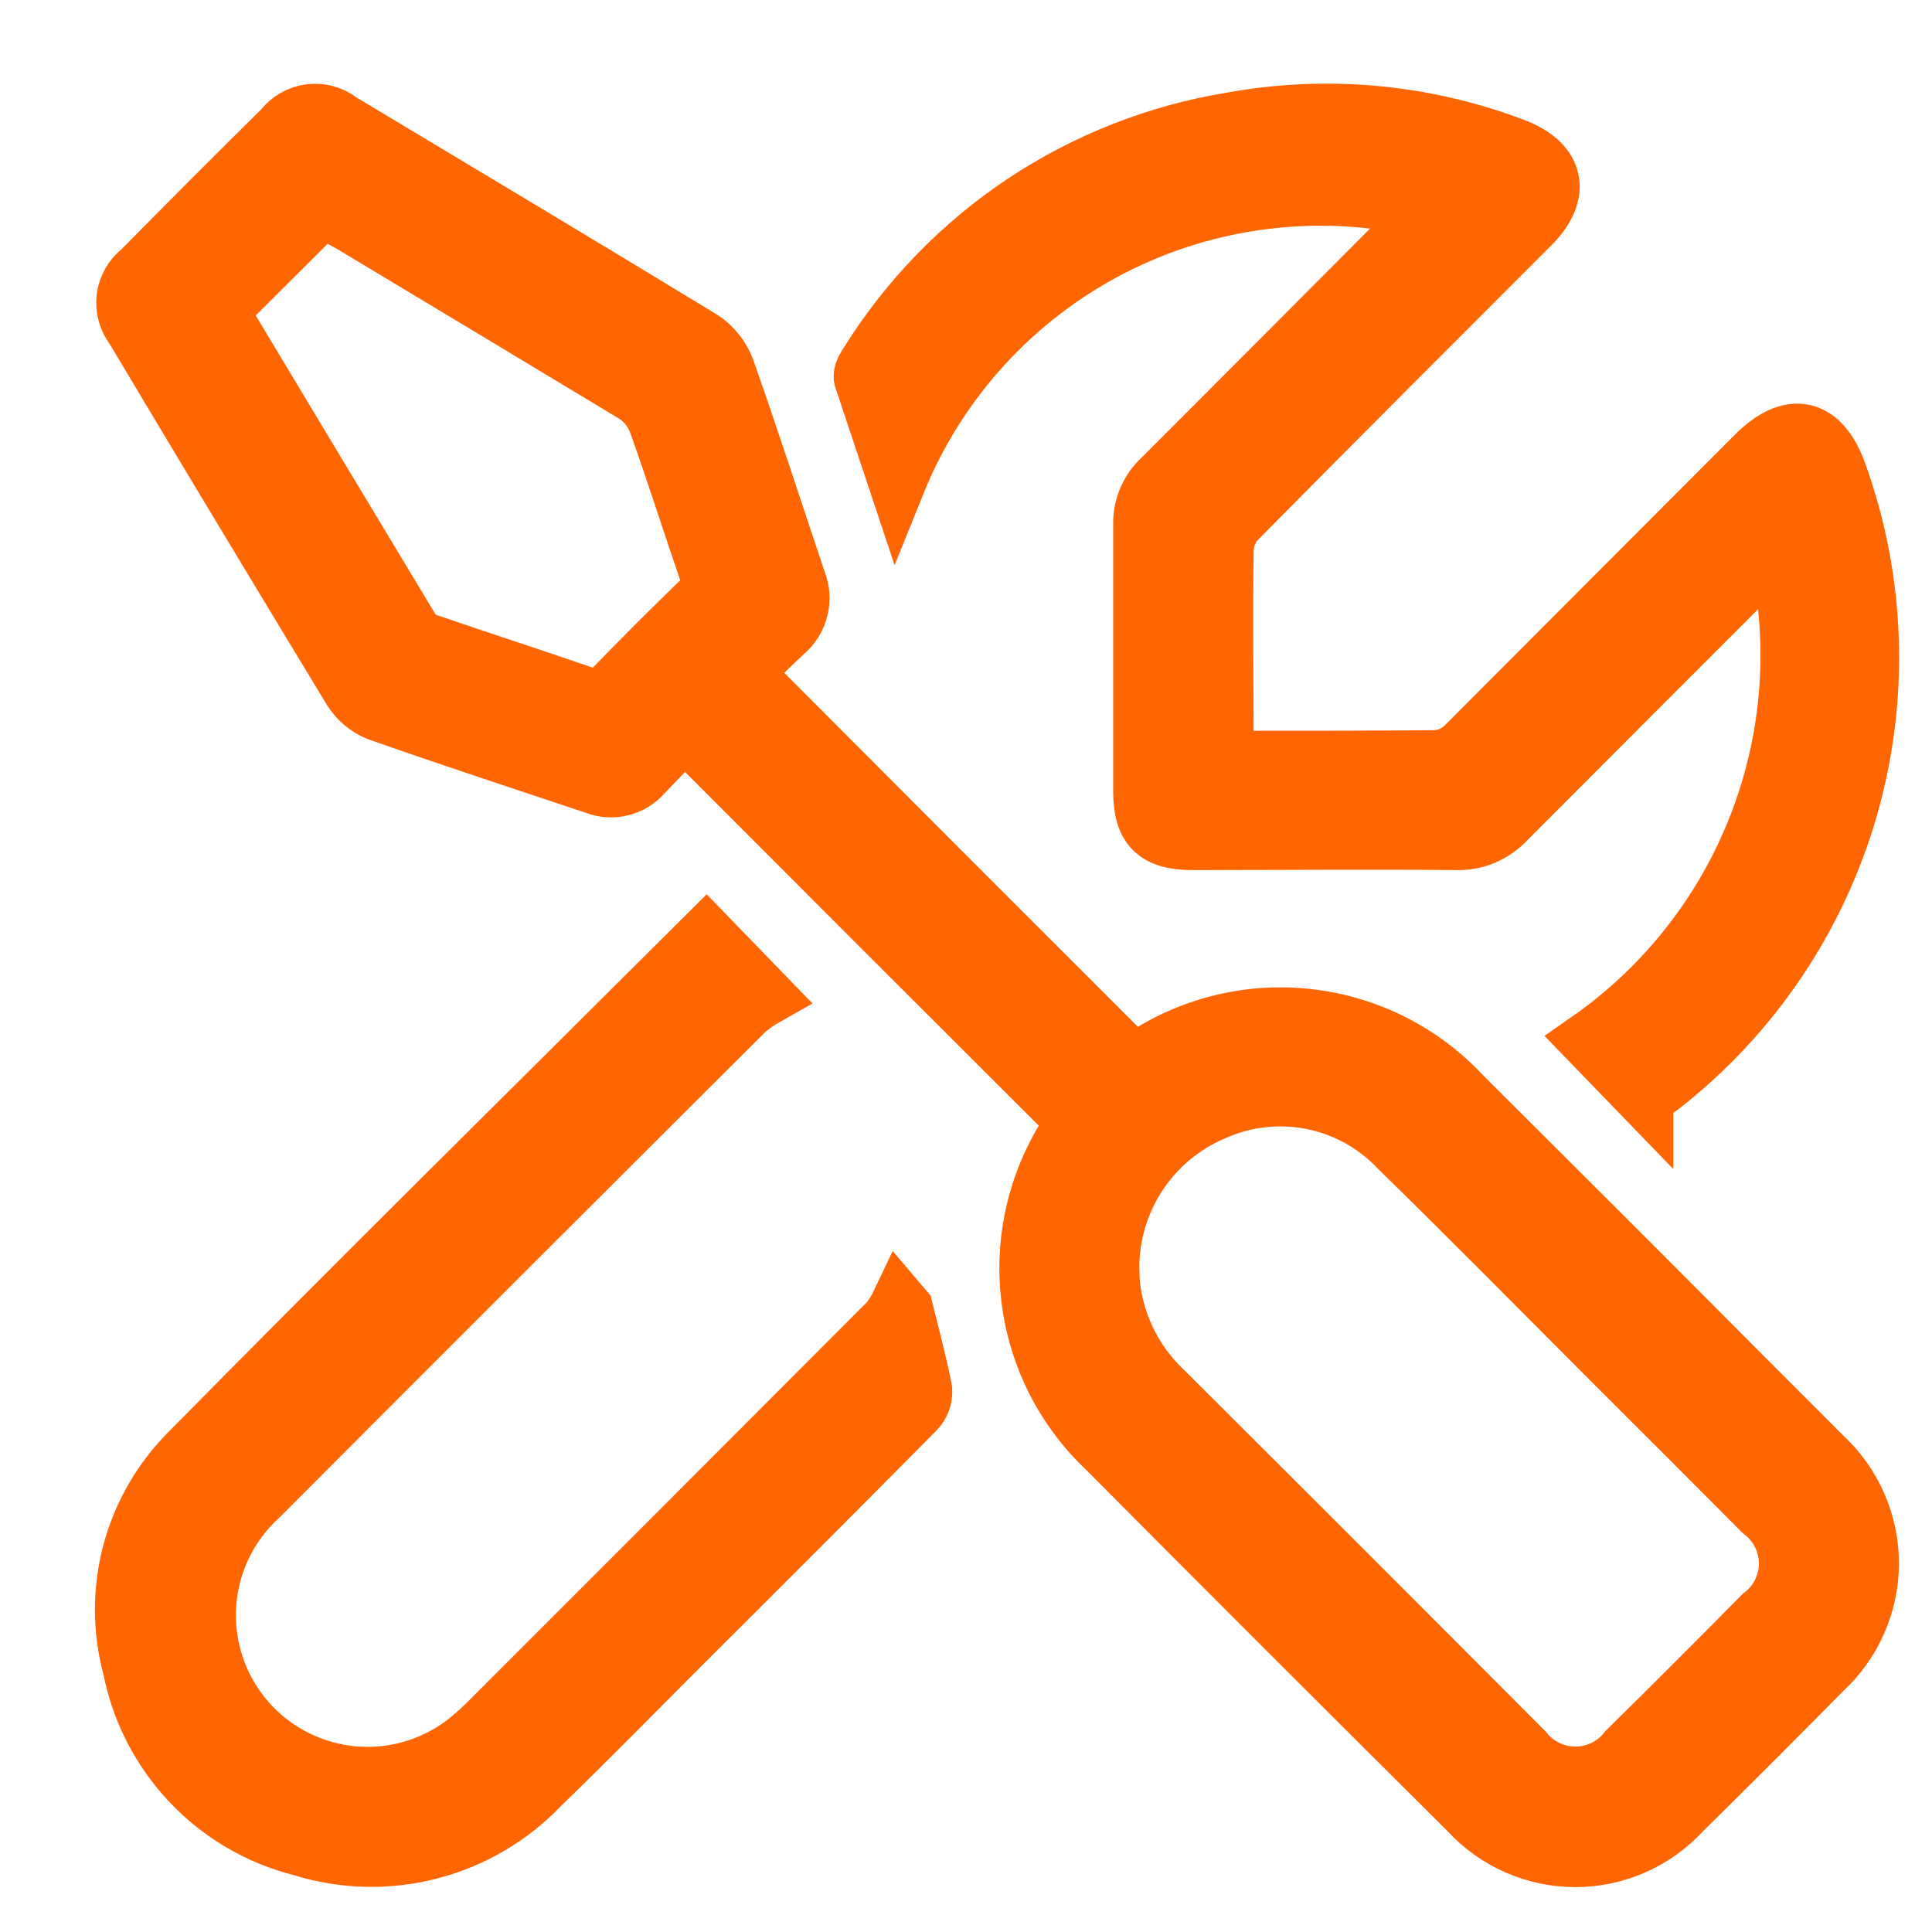 <svg width="17" height="17" viewBox="0 0 17 17" fill="none" xmlns="http://www.w3.org/2000/svg">
<path d="M6.013 6.446L5.663 6.812C5.612 6.871 5.544 6.912 5.468 6.931C5.393 6.95 5.313 6.945 5.24 6.917C4.602 6.704 3.962 6.494 3.328 6.271C3.229 6.232 3.146 6.162 3.089 6.071C2.447 5.012 1.808 3.952 1.174 2.889C1.145 2.851 1.123 2.808 1.11 2.762C1.097 2.716 1.094 2.668 1.099 2.62C1.105 2.573 1.121 2.527 1.145 2.485C1.168 2.444 1.2 2.407 1.238 2.378C1.651 1.959 2.067 1.542 2.485 1.129C2.514 1.091 2.551 1.059 2.593 1.035C2.634 1.011 2.681 0.995 2.728 0.99C2.776 0.984 2.825 0.987 2.871 1.001C2.917 1.014 2.961 1.036 2.998 1.066C4.058 1.702 5.12 2.337 6.178 2.981C6.277 3.046 6.352 3.141 6.393 3.252C6.611 3.87 6.812 4.494 7.021 5.116C7.052 5.194 7.058 5.279 7.037 5.36C7.017 5.44 6.973 5.513 6.909 5.567C6.792 5.676 6.68 5.788 6.552 5.91C6.594 5.956 6.623 5.997 6.658 6.031C7.725 7.102 8.795 8.172 9.867 9.243C9.931 9.307 9.976 9.349 10.081 9.287C10.513 9.009 11.029 8.891 11.538 8.955C12.048 9.018 12.519 9.259 12.869 9.634C13.678 10.44 14.486 11.247 15.292 12.057C15.542 12.307 15.792 12.557 16.043 12.809C16.174 12.93 16.279 13.076 16.35 13.239C16.422 13.402 16.459 13.578 16.459 13.756C16.459 13.934 16.422 14.11 16.35 14.273C16.279 14.435 16.174 14.582 16.043 14.702C15.634 15.117 15.222 15.529 14.807 15.938C14.687 16.069 14.541 16.174 14.378 16.246C14.216 16.318 14.04 16.355 13.862 16.355C13.684 16.355 13.508 16.318 13.345 16.246C13.182 16.174 13.036 16.069 12.916 15.938C11.85 14.878 10.787 13.816 9.729 12.752C9.358 12.401 9.121 11.932 9.06 11.425C8.998 10.918 9.115 10.406 9.391 9.976C9.437 9.9 9.442 9.854 9.375 9.786C8.275 8.689 7.176 7.59 6.078 6.489C6.058 6.473 6.036 6.457 6.013 6.444V6.446ZM9.774 11.209C9.792 11.603 9.965 11.975 10.254 12.243C11.309 13.294 12.363 14.348 13.414 15.403C13.468 15.471 13.537 15.525 13.615 15.562C13.693 15.6 13.779 15.619 13.865 15.618C13.952 15.618 14.037 15.598 14.115 15.56C14.193 15.521 14.261 15.466 14.314 15.398C14.714 15.004 15.11 14.608 15.501 14.212C15.571 14.159 15.628 14.09 15.667 14.011C15.706 13.932 15.727 13.846 15.727 13.758C15.727 13.67 15.706 13.583 15.667 13.504C15.628 13.425 15.571 13.356 15.501 13.303C15.079 12.879 14.655 12.454 14.23 12.031C13.589 11.39 12.952 10.742 12.302 10.108C12.098 9.892 11.832 9.745 11.54 9.688C11.249 9.631 10.947 9.666 10.676 9.789C10.4 9.907 10.166 10.106 10.006 10.359C9.845 10.613 9.765 10.909 9.776 11.209H9.774ZM1.935 2.737C2.499 3.677 3.064 4.616 3.629 5.553C3.666 5.601 3.717 5.636 3.775 5.653C4.233 5.81 4.694 5.959 5.152 6.117C5.19 6.136 5.232 6.141 5.273 6.132C5.314 6.123 5.351 6.101 5.377 6.068C5.639 5.797 5.906 5.531 6.177 5.268C6.21 5.242 6.233 5.206 6.242 5.165C6.252 5.124 6.247 5.082 6.228 5.044C6.076 4.602 5.936 4.156 5.778 3.716C5.741 3.618 5.674 3.534 5.587 3.476C4.759 2.976 3.926 2.476 3.094 1.976C3.007 1.929 2.919 1.879 2.842 1.833L1.935 2.737Z" fill="#FF6500" stroke="#FF6500" stroke-width="0.5"/>
<path d="M14.474 9.669L13.974 9.152C14.648 8.682 15.166 8.022 15.462 7.256C15.759 6.49 15.82 5.653 15.638 4.852C15.568 4.917 15.523 4.952 15.48 4.997C14.737 5.739 13.997 6.48 13.26 7.219C13.202 7.281 13.132 7.33 13.053 7.363C12.975 7.395 12.89 7.41 12.805 7.406C12.034 7.399 11.263 7.406 10.492 7.406C10.168 7.406 10.045 7.284 10.045 6.963C10.045 6.18 10.045 5.398 10.045 4.615C10.043 4.538 10.058 4.462 10.088 4.392C10.118 4.321 10.162 4.258 10.219 4.206C10.958 3.467 11.697 2.726 12.434 1.985C12.477 1.941 12.519 1.895 12.565 1.849C11.628 1.622 10.641 1.74 9.783 2.18C8.926 2.621 8.255 3.355 7.894 4.249C7.787 3.928 7.687 3.629 7.587 3.328C7.576 3.29 7.611 3.228 7.637 3.191C7.988 2.629 8.454 2.148 9.006 1.781C9.557 1.414 10.181 1.169 10.835 1.062C11.666 0.91 12.522 0.987 13.312 1.285C13.696 1.425 13.758 1.7 13.471 1.985C12.607 2.85 11.741 3.713 10.881 4.585C10.82 4.654 10.785 4.742 10.781 4.834C10.772 5.439 10.781 6.045 10.781 6.68H10.95C11.51 6.68 12.07 6.68 12.63 6.675C12.723 6.67 12.811 6.633 12.879 6.57C13.734 5.713 14.588 4.857 15.442 4.002C15.756 3.688 16.024 3.745 16.175 4.156C16.518 5.105 16.553 6.138 16.275 7.107C15.996 8.077 15.419 8.934 14.624 9.556C14.576 9.592 14.529 9.625 14.474 9.665V9.669Z" fill="#FF6500" stroke="#FF6500" stroke-width="0.5"/>
<path d="M7.96 11.518C8.018 11.755 8.083 11.991 8.129 12.231C8.131 12.265 8.126 12.298 8.114 12.33C8.102 12.361 8.084 12.39 8.06 12.414C7.385 13.095 6.708 13.774 6.027 14.451C5.607 14.871 5.192 15.296 4.765 15.709C4.5 15.989 4.161 16.189 3.788 16.286C3.414 16.384 3.021 16.374 2.653 16.259C2.278 16.165 1.938 15.966 1.673 15.685C1.407 15.404 1.227 15.053 1.153 14.674C1.063 14.341 1.063 13.989 1.152 13.656C1.242 13.322 1.418 13.018 1.662 12.774C3.173 11.241 4.702 9.733 6.215 8.225L6.744 8.771C6.68 8.807 6.62 8.849 6.564 8.897C5.136 10.32 3.71 11.745 2.286 13.172C2.018 13.416 1.854 13.754 1.829 14.116C1.804 14.478 1.92 14.835 2.152 15.114C2.384 15.393 2.715 15.571 3.075 15.612C3.435 15.653 3.797 15.553 4.086 15.334C4.171 15.267 4.252 15.194 4.327 15.116C5.49 13.953 6.653 12.79 7.815 11.625C7.854 11.576 7.888 11.522 7.915 11.465L7.96 11.518Z" fill="#FF6500" stroke="#FF6500" stroke-width="0.5"/>
</svg>
